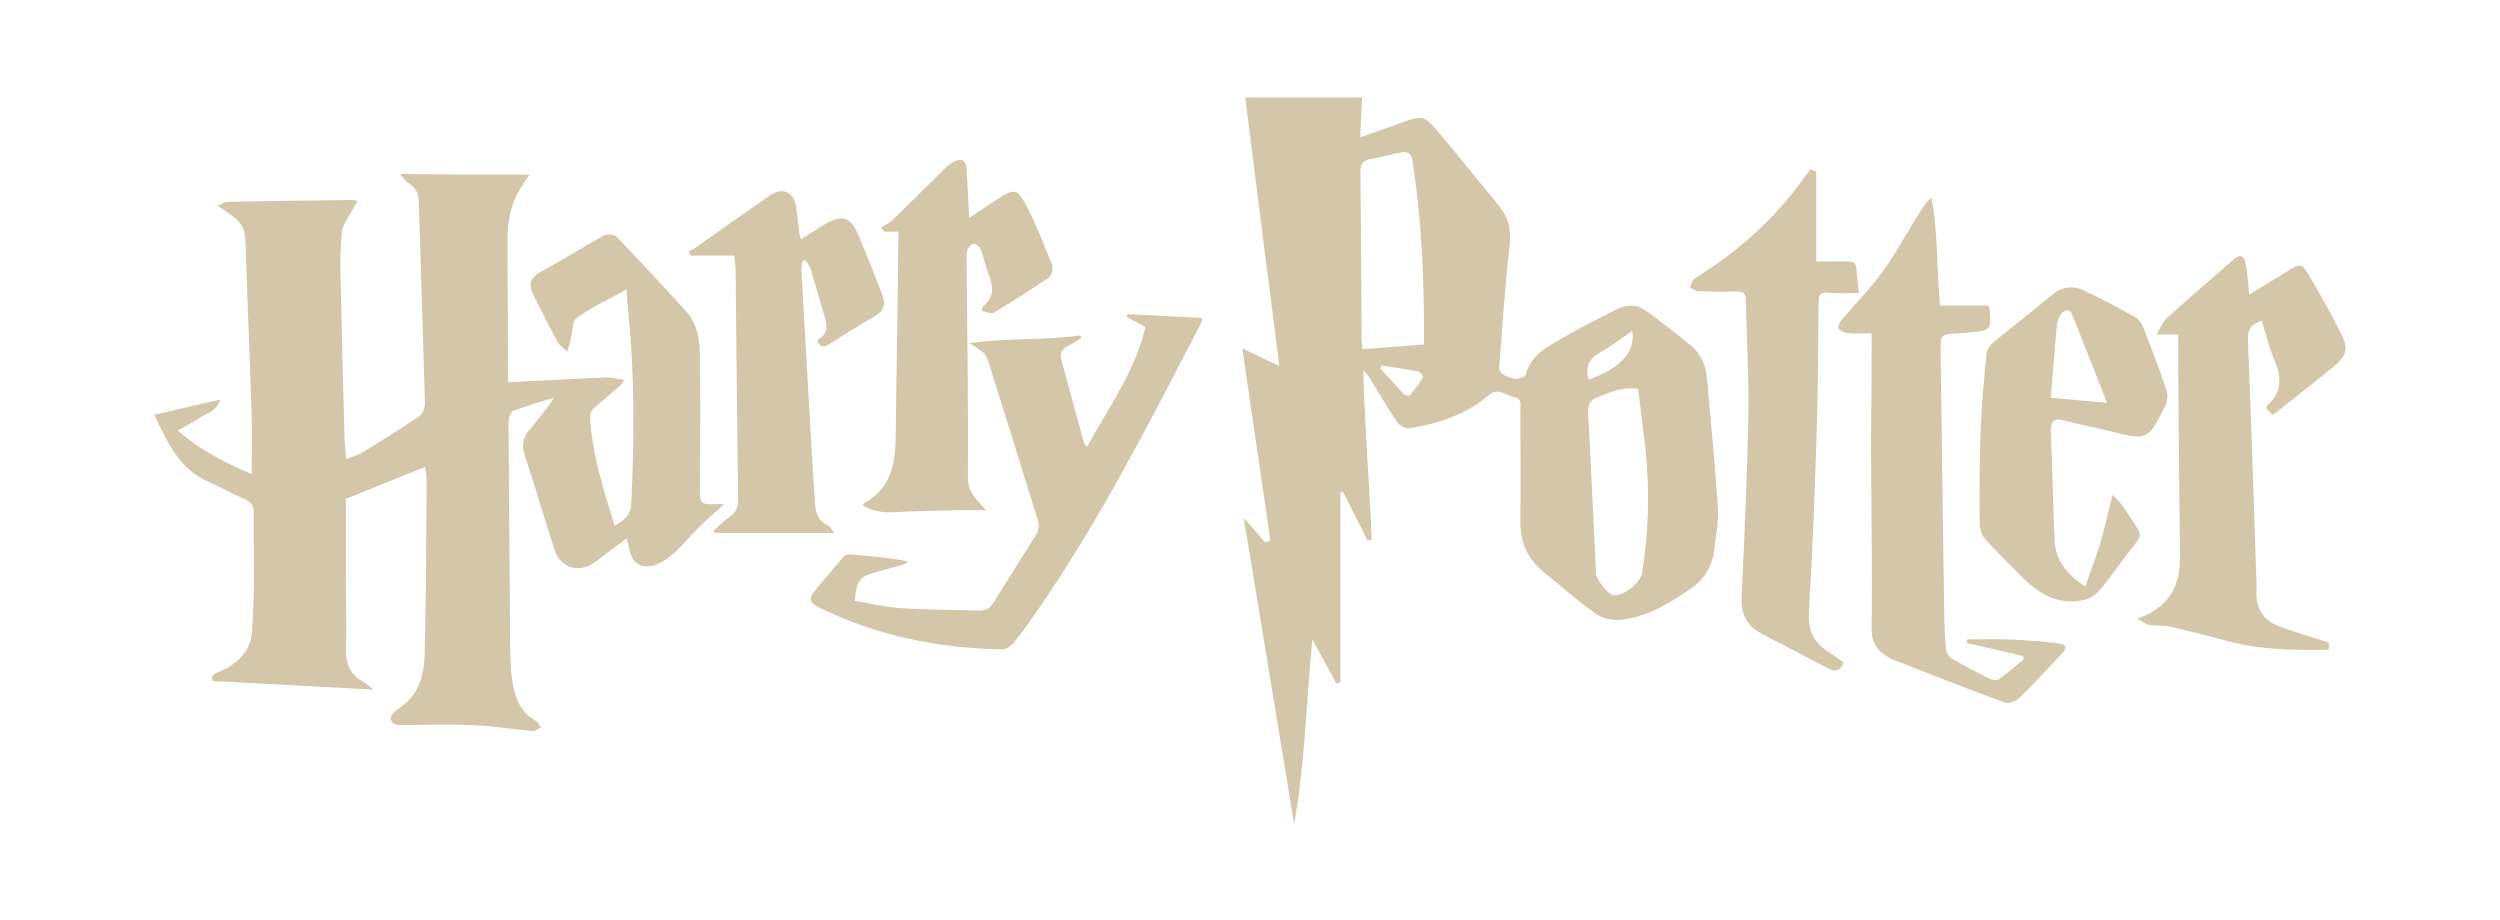 <?xml version="1.0" encoding="utf-8"?>
<!-- Generator: Adobe Illustrator 23.0.0, SVG Export Plug-In . SVG Version: 6.00 Build 0)  -->
<svg version="1.1" id="Layer_1" xmlns="http://www.w3.org/2000/svg" xmlns:xlink="http://www.w3.org/1999/xlink" x="0px" y="0px"
	 viewBox="0 0 1200 441.4" style="enable-background:new 0 0 1200 441.4;" xml:space="preserve">
<style type="text/css">
	.Drop_x0020_Shadow{fill:none;}
	.Round_x0020_Corners_x0020_2_x0020_pt{fill:#FFFFFF;stroke:#000000;stroke-miterlimit:10;}
	.Live_x0020_Reflect_x0020_X{fill:none;}
	.Bevel_x0020_Soft{fill:url(#SVGID_1_);}
	.Dusk{fill:#FFFFFF;}
	.Foliage_GS{fill:#FFDD00;}
	.Pompadour_GS{fill-rule:evenodd;clip-rule:evenodd;fill:#44ADE2;}
	.st0{fill:#D3C6A9;}
</style>
<linearGradient id="SVGID_1_" gradientUnits="userSpaceOnUse" x1="0" y1="-509.345" x2="0.707" y2="-508.638">
	<stop  offset="0" style="stop-color:#DEDFE3"/>
	<stop  offset="0.174" style="stop-color:#D8D9DD"/>
	<stop  offset="0.352" style="stop-color:#C9CACD"/>
	<stop  offset="0.532" style="stop-color:#B4B5B8"/>
	<stop  offset="0.714" style="stop-color:#989A9C"/>
	<stop  offset="0.895" style="stop-color:#797C7E"/>
	<stop  offset="1" style="stop-color:#656B6C"/>
</linearGradient>
<g>
	<path class="st0" d="M254.2,83.8c-1.4,2.2-2.9,4.3-4.3,6.4c-4.9,7.9-6.4,16.7-6.3,25.8c0.1,22.2,0.2,44.3,0.3,66.5
		c0,0.8,0.3,1.6,0.2,1c16-0.8,31.5-1.7,47.1-2.3c2.6-0.1,5.2,0.7,8.4,1.2c-0.8,1.2-1.2,2.1-1.8,2.6c-4.4,3.8-8.9,7.5-13.2,11.4
		c-0.9,0.9-1.5,2.6-1.4,3.9c1.1,17.8,6.5,34.7,11.8,52c4.6-2.4,7.8-5.1,8-10.6c1.5-31.3,1.7-62.6-1.6-93.8c-0.3-2.5-0.4-4.9-0.7-8.9
		c-8.6,4.7-16.7,8.5-23.9,13.6c-2.2,1.6-1.9,6.6-2.8,10.1c-0.5,2-1.1,4.1-1.7,6.1c-1.5-1.5-3.5-2.7-4.5-4.5
		c-4.1-7.4-7.9-14.9-11.7-22.5c-2.2-4.5-2.2-8.2,3.1-11.1c10.3-5.6,20.3-11.9,30.6-17.6c1.5-0.9,5-0.6,6.1,0.5
		c11.2,11.6,22.1,23.5,33.1,35.4c5.7,6.2,6.9,14,7,21.8c0.2,21,0.1,42,0,63c0,8.3,0,8.4,8.1,8.2c0.8,0,1.5,0,3.5,0
		c-4.8,4.4-8.9,7.9-12.7,11.7c-3.9,3.8-7.3,8.2-11.4,11.8c-2.9,2.5-6.3,5-9.9,5.9c-6.6,1.7-10.4-1.5-11.6-8.2
		c-0.3-1.4-0.7-2.8-1.2-4.8c-5.4,4-10.3,7.7-15.2,11.4c-7.5,5.6-16.6,2.9-19.4-5.8c-4.9-15.3-9.5-30.7-14.5-46
		c-1.4-4.3-0.5-7.9,2.1-11.2c4-5.1,8.3-9.9,12.2-15.9c-6.6,2.1-13.3,3.9-19.8,6.4c-1.2,0.5-2.1,3.5-2.1,5.3
		c0.2,36.5,0.5,73,0.8,109.5c0.1,5.3,0.3,10.7,1.2,15.9c1.2,7.4,4,14.1,11.1,18c1.1,0.6,1.6,2.1,2.4,3.3c-1.4,0.6-2.8,1.8-4.1,1.6
		c-9.1-0.8-18.2-2.4-27.3-2.8c-11.6-0.5-23.3-0.2-34.9-0.1c-2.7,0-5.4-0.1-5.7-3.1c-0.1-1.4,1.8-3.5,3.3-4.5
		c9.6-5.9,12.6-15.6,12.9-25.7c0.8-28.1,0.8-56.3,1-84.4c0-2.3-0.6-4.6-0.8-6.2c-12.4,5-24.9,10.1-38,15.4c0,11.4,0,24.1,0,36.7
		c0,12,0.4,24,0.1,36c-0.1,6.9,2.3,11.9,8.4,15.1c1.7,0.9,3.2,2.5,4.7,3.7c-25.9-1.4-51.4-2.7-77-4.1c-1.5-3.2,1.6-3.8,3.7-4.7
		c8.3-3.9,14.5-9.4,15.1-19.3c0.4-6.8,0.8-13.6,0.9-20.5c0.1-12-0.2-24-0.1-36c0-3.4-0.9-5.4-4.3-6.8c-6-2.5-11.6-5.8-17.5-8.4
		c-13.8-6-19.4-18.3-25.9-32.1c10.6-2.5,20.5-4.7,31.6-7.3c-1.9,6-6.4,6.4-9.4,8.5c-3.3,2.2-6.8,4-11,6.4
		c10.7,9.4,22.5,15.2,35.5,20.9c0-11,0.3-21.1-0.1-31.1c-0.7-24.3-1.9-48.6-2.6-72.9c-0.4-15.9-0.2-16-13.6-24.8
		c1.8-0.8,3.1-1.8,4.4-1.9c20.2-0.4,40.3-0.7,60.5-0.9c0.5,0,0.9,0.2,2.3,0.5c-1,1.7-2,3.1-2.7,4.5c-1.7,3.3-4.4,6.5-4.8,9.9
		c-0.9,7.6-0.9,15.3-0.7,22.9c0.5,25.7,1.2,51.3,1.9,77c0.1,3,0.5,5.9,0.8,9.6c3-1.2,5.6-1.9,7.7-3.2c9.2-5.6,18.4-11.3,27.3-17.4
		c1.5-1,2.8-3.8,2.8-5.7c-0.9-32.5-2-64.9-3-97.4c-0.1-3.9-1.6-7-5.2-9c-1.3-0.8-2.2-2.4-3.8-4.2C213.3,83.8,233.6,83.8,254.2,83.8z
		"/>
	<path class="st0" d="M653.8,46.8c-0.3,6.5-0.6,12.2-0.9,19.1c6.7-2.4,12.5-4.3,18.2-6.4c12.1-4.5,12.2-4.6,20.5,5.3
		c9.4,11.2,18.6,22.7,27.9,34c4.6,5.6,6,11.6,5.1,19c-2.2,19.5-3.5,39.1-5,58.7c-0.1,1.1,1,2.7,2,3.3c1.8,1,4,1.9,6.1,2
		c1.6,0.1,4.5-0.9,4.7-1.9c2.4-9.8,10.7-13.6,18.2-18c8.2-4.7,16.6-9,25.1-13.3c5.1-2.6,10.3-2.6,15,1c7,5.3,14.1,10.5,20.9,16.2
		c4.9,4.1,7.3,9.9,7.8,16.2c1.8,20.7,3.9,41.4,5.2,62.1c0.4,6.4-1,12.9-1.7,19.4c-0.9,7.9-4.6,14.4-11,18.8
		c-10.2,7.1-21,13.7-33.7,15.2c-4,0.5-9.2-0.7-12.5-3.1c-8.7-6.1-16.6-13.3-24.9-20c-7.6-6.2-11.1-14.1-11-24c0.2-18,0-36,0-54
		c0-2.2,0.7-4.9-2.6-5.6c-4.1-0.9-8-5-12.5-1.2c-11,9.4-24.2,13.7-38.1,16c-1.8,0.3-4.8-1.3-5.9-2.9c-4.7-6.9-8.8-14.1-13.2-21.2
		c-0.8-1.3-1.8-2.6-3.1-3.7c0.6,27.2,3,54.2,4,81.3c-0.7,0.1-1.4,0.2-2,0.3c-3.9-7.7-7.8-15.4-11.7-23.2c-0.4,0.1-0.9,0.1-1.3,0.2
		c0,30.4,0,60.7,0,91.1c-0.6,0.2-1.3,0.4-1.9,0.6c-3.6-6.6-7.3-13.3-11.6-21.2c-2.9,30.3-3.5,59.7-8.7,88.7
		c-8-48.7-16-97.3-24.2-147c3.8,4.4,7.1,8.1,10.4,11.9c0.8-0.4,1.6-0.8,2.4-1.2c-4.4-30.2-8.9-60.4-13.5-92.1
		c6.3,3,11.5,5.5,17.8,8.5c-5.6-43.5-11-86.2-16.4-128.9C616.7,46.8,635.2,46.8,653.8,46.8z M654,167.6c10.2-0.8,19.7-1.5,29.2-2.2
		c0.1-0.3,0.3-0.6,0.3-0.9c0.2-29.3-1-58.6-5.6-87.6c-0.5-3.5-2.6-4.3-5.7-3.7c-4.9,1.1-9.7,2.3-14.6,3.2c-3.3,0.7-4.6,2.3-4.6,5.8
		c0.3,26.8,0.4,53.6,0.6,80.5C653.6,164.3,653.9,165.9,654,167.6z M786.3,186.7c-7.4-1.2-13.2,1.5-19.2,3.9c-3.8,1.5-5,3.4-4.8,7.3
		c1.4,25.7,2.5,51.5,3.8,77.3c0.2,3.5,6.1,10.5,8.8,10.6c4.7,0.1,12.5-6.1,13.3-10.8c3.3-20.2,3.7-40.4,1.5-60.7
		C788.6,205,787.4,195.9,786.3,186.7z M762.5,182.2c15.3-5.3,22.6-13.3,21-23.4c-5.4,3.7-10.3,7.5-15.8,10.6
		C762.4,172.5,760.9,176.6,762.5,182.2z M663.2,175.4c-0.2,0.5-0.5,1-0.7,1.4c3.8,4.1,7.5,8.3,11.3,12.3c0.6,0.6,2.6,1.1,2.9,0.7
		c2.3-2.8,4.5-5.7,6.4-8.7c0.2-0.4-1.4-2.6-2.4-2.8C674.9,177.2,669.1,176.4,663.2,175.4z"/>
	<path class="st0" d="M1087.8,196c0.3-0.7,0.4-1.3,0.7-1.6c7.2-6.4,6.6-13.7,3.1-21.9c-2.5-5.9-4-12.2-5.9-18.6
		c-4.7,1.5-6.9,3.8-6.7,9c1.5,36.9,2.7,73.9,3.9,110.9c0.1,3.5,0.4,7,0.2,10.5c-0.3,7.8,3.4,13.3,10.3,16.1c7.8,3.1,16,5.3,24.4,8
		c0,0.4,0,1.7,0,3.5c-16.5,0.2-32.7,0.1-48.6-4.2c-9.1-2.5-18.3-4.8-27.5-6.9c-3.2-0.7-6.6-0.3-9.9-0.8c-1.6-0.3-3.1-1.5-5.9-3
		c15.4-5.5,20.6-15.7,20.5-29.6c-0.4-29.2-0.6-58.3-0.8-87.5c-0.1-6.3,0-12.6,0-19.4c-3.4,0-6.1,0-10.4,0c1.9-3.2,2.8-5.9,4.6-7.5
		c10.8-9.8,21.8-19.4,32.9-28.9c2.7-2.3,4.7-1.1,5.4,3.2c0.7,4.4,1,8.8,1.5,14.1c6.7-4.1,13-7.8,19.1-11.7c5.1-3.2,6.4-3.2,9.4,2
		c5.3,9.2,10.6,18.5,15.4,27.9c3.9,7.7,3,11.2-3.5,16.5c-9.1,7.5-18.5,14.7-27.7,22.1c-0.4,0.3-0.9,0.5-1.6,0.8
		C1089.7,198,1088.8,197,1087.8,196z"/>
	<path class="st0" d="M898.4,160c-4.9,0-8.2,0.2-11.5-0.1c-1.6-0.2-3.6-1.1-4.4-2.3c-0.5-0.8,0.6-3,1.6-4.2
		c6.4-7.6,13.6-14.7,19.4-22.8c6.8-9.4,12.3-19.7,18.5-29.6c1.3-2.1,2.8-4.2,5.1-6.1c3.3,17.2,2.3,34.4,4.2,51.8
		c7.7,0,15.4,0,22.9,0c0.5,0.7,0.8,0.9,0.8,1.2c0.8,10.7,0.8,10.7-9.8,11.7c-1.7,0.2-3.3,0.4-5,0.4c-8.7,0.4-8.8,0.4-8.7,8.9
		c0.5,41.5,1.1,83,1.7,124.4c0.1,6.2,0.3,12.3,0.9,18.5c0.2,1.6,1.5,3.6,2.9,4.4c5.9,3.4,11.9,6.6,18,9.6c1.3,0.6,3.5,0.9,4.4,0.3
		c4.1-3,8-6.3,11.9-9.6c-0.1-0.5-0.1-1-0.2-1.6c-9-2.1-18.1-4.2-27.1-6.3c0.1-0.6,0.2-1.1,0.3-1.7c7.1,0,14.1-0.2,21.2,0.1
		c7.5,0.3,14.9,0.9,22.4,1.8c4,0.5,4.5,2.1,1.8,4.9c-6.6,7-13.1,14.2-20,20.9c-1.7,1.7-5.3,3.4-7.2,2.7
		c-18.1-6.6-35.9-13.7-53.9-20.7c-0.3-0.1-0.6-0.4-0.9-0.5c-6.1-3-9.4-7-9.3-14.7c0.3-29.5-0.2-59-0.3-88.5
		C898.3,195.7,898.4,178.2,898.4,160z"/>
	<path class="st0" d="M465.4,164.7c17.6-2.6,35.5-1.2,53.1-3.7c0.2,0.4,0.4,0.8,0.6,1.2c-2,1.2-3.9,2.6-6,3.6
		c-2.8,1.4-4.6,3.4-3.7,6.7c3.6,13.5,7.3,26.9,11,40.3c0.1,0.4,0.6,0.7,1.4,1.6c10.4-19,23.2-36.3,28-57.5c-3-1.6-6-3.2-9-4.8
		c0.1-0.4,0.2-0.9,0.3-1.3c11.9,0.6,23.9,1.2,36,1.8c-0.2,0.8-0.1,1.6-0.5,2.3c-24.4,47.1-48.4,94.3-78.6,138.1
		c-3.7,5.3-7.4,10.6-11.5,15.7c-1.3,1.5-3.8,3-5.6,3c-30.7-0.6-60.3-6.5-88.1-20.3c-3.9-1.9-4.7-4.1-2.2-7.2
		c4.6-5.7,9.4-11.2,14.1-16.7c0.6-0.7,1.7-1.4,2.5-1.4c9.5,0.7,19.1,1.5,28.8,3.4c-0.8,0.5-1.6,1.3-2.5,1.5
		c-4.3,1.3-8.6,2.4-12.9,3.6c-8,2.2-9.3,3.8-10.4,13.8c7.2,1.2,14.5,3,21.8,3.5c12.6,0.8,25.3,0.8,37.9,1.2c3.4,0.1,5.4-1.2,7.2-4.2
		c6.7-10.9,13.7-21.6,20.4-32.5c1-1.6,1.4-4.2,0.9-5.9c-7.8-25.4-15.7-50.7-23.7-76C473.1,169.5,472.9,169.6,465.4,164.7z"/>
	<path class="st0" d="M871.8,82.3c0,14.1,0,28.3,0,43.2c6,0,10.7,0.1,15.3,0c2.7-0.1,3.9,1,4,3.8c0.2,3.4,0.7,6.9,1.2,11.3
		c-5.1,0-9.7,0.4-14.3-0.1c-4.3-0.5-5.1,1.2-5.1,4.9c-0.2,20.8-0.2,41.6-0.9,62.4c-0.9,28.3-1.9,56.6-3.7,84.8
		c-0.6,9.1,1.7,15.5,9.2,20.2c2.5,1.6,4.9,3.4,7.4,5.2c-1.4,4-3.8,4.7-7.3,2.9c-10.6-5.6-21.2-11.1-31.8-16.6
		c-7.1-3.7-10.2-9.3-9.8-17.5c1.3-29.3,2.7-58.5,3.2-87.8c0.3-18.4-0.8-36.7-1.2-55.1c-0.1-2.8-1.1-4.1-4.3-4
		c-6.2,0.2-12.3,0.1-18.5-0.1c-1.4-0.1-2.7-1.2-4.1-1.8c0.8-1.5,1.1-3.6,2.3-4.3c20.3-12.6,38-28.1,52-47.6c1.2-1.6,2.4-3.2,3.5-4.8
		C870,81.7,870.9,82,871.8,82.3z"/>
	<path class="st0" d="M1014,237.5c2.4,2.7,4.4,4.4,5.7,6.5c9.8,15.8,10.1,10.1-0.4,24.3c-3.9,5.2-7.6,10.6-11.9,15.4
		c-1.9,2.1-4.9,3.9-7.7,4.4c-12.5,2.5-21.8-3.6-30-12c-5.7-5.8-11.6-11.5-17-17.6c-1.6-1.8-2.4-4.9-2.5-7.4
		c-0.1-14.8-0.1-29.6,0.5-44.4c0.5-12.4,1.6-24.8,2.9-37.2c0.2-2,1.9-4.2,3.6-5.5c9.1-7.5,18.5-14.7,27.6-22.3
		c5-4.2,10.2-4.8,15.7-2.2c8.2,3.9,16.3,8.2,24.3,12.7c1.7,0.9,3.1,3,3.9,4.8c3.9,10,7.8,20.1,11.2,30.3c0.8,2.3,0.4,5.6-0.7,7.8
		c-8.3,16.4-8.5,16.3-26.2,11.9c-7.6-1.9-15.2-3.3-22.8-5.3c-4.6-1.2-5.8,1.2-5.8,4.8c0,5.5,0.4,11,0.6,16.4
		c0.4,12.2,0.6,24.3,1.2,36.5c0.5,9.6,5.8,16.3,14.7,22.1c2.6-7.4,5.2-14.1,7.3-20.9C1010.2,253.6,1011.7,246.5,1014,237.5z
		 M984.4,190.9c9.5,0.9,17.9,1.7,27,2.5c-5.8-14.8-11.3-28.8-16.9-42.7c-1.2-2.9-3.7-1.9-5.1,0c-1.1,1.5-1.9,3.6-2.1,5.5
		C986.2,167.6,985.4,179,984.4,190.9z"/>
	<path class="st0" d="M400.4,255.8c-20.2,0-38.7,0-57.1,0c-0.3-0.3-0.6-0.6-0.9-0.9c2.3-2.1,4.4-4.4,6.9-6.1c3.4-2.2,5-4.5,5-8.8
		c-0.5-36.6-0.8-73.3-1.2-109.9c0-2.1-0.4-4.3-0.6-7.4c-7.1,0-14.1,0-21,0c-0.3-0.7-0.7-1.4-1-2.1c1-0.5,2.1-0.9,3-1.5
		c12-8.4,23.9-16.9,35.9-25.2c6.3-4.4,12-1.6,12.8,5.9c0.5,4.3,1,8.6,1.6,12.9c0.1,0.6,0.4,1.2,0.7,2.2c4-2.5,7.7-5.1,11.5-7.3
		c8.3-4.7,12.2-3.6,16,5.1c4.1,9.6,7.8,19.4,11.6,29.1c1.7,4.3,0.5,7.6-3.7,10c-7.5,4.3-14.8,8.9-22.1,13.5
		c-2.5,1.5-4.3,1.5-5.6-2.1c6.8-3.4,4.3-9,2.7-14.4c-1.9-6.5-3.8-13.1-5.8-19.6c-0.5-1.5-1.6-2.9-2.4-4.3c-0.5,0.1-1,0.2-1.5,0.3
		c-0.2,1.5-0.6,3-0.5,4.4c1.7,31.2,3.5,62.5,5.3,93.7c0.3,5.8,0.8,11.6,1.1,17.4c0.3,4.8,1.2,9.2,6.3,11.5
		C398.3,252.4,398.8,253.8,400.4,255.8z"/>
	<path class="st0" d="M431.1,111.2c-2.4,0-4.6,0-6.7,0c-0.5-0.7-1-1.3-1.5-2c1.9-1.2,4.1-2.2,5.7-3.8c8.4-8.1,16.6-16.4,24.9-24.5
		c1.4-1.4,3-2.8,4.7-3.5c3.7-1.6,5.6-0.2,5.8,3.9c0.4,7.4,0.8,14.9,1.2,23.3c4.7-3.1,8.7-5.8,12.8-8.5c9-5.9,10.3-6,15.1,3.5
		c4.6,9,8.3,18.4,12,27.8c0.6,1.5-0.4,4.9-1.7,5.8c-8.6,5.9-17.5,11.6-26.5,16.9c-1.2,0.7-3.7-0.5-5.7-0.9c0.4-1.6,0.4-2,0.6-2.2
		c5.5-4.1,5.1-9.2,2.9-14.9c-1.6-4-2.3-8.3-3.9-12.3c-0.5-1.3-2.5-2.9-3.5-2.8c-1.2,0.2-2.8,2.1-3.1,3.5c-0.5,2.4-0.2,5-0.2,7.5
		c0.3,33.8,0.8,67.6,0.6,101.4c0,7.3,4.5,10.6,8.7,15.5c-5,0-9.5-0.1-14,0c-9.6,0.2-19.3,0.4-28.9,0.9c-5.7,0.3-11.3,0.1-16.2-3.3
		c0.2-0.3,0.2-0.7,0.5-0.9c12.4-6.7,15-18.1,15.2-30.8c0.3-22.8,0.7-45.6,1-68.4c0.1-9.3,0.2-18.6,0.3-28
		C431.5,113.4,431.2,112.3,431.1,111.2z"/>
</g>
</svg>
